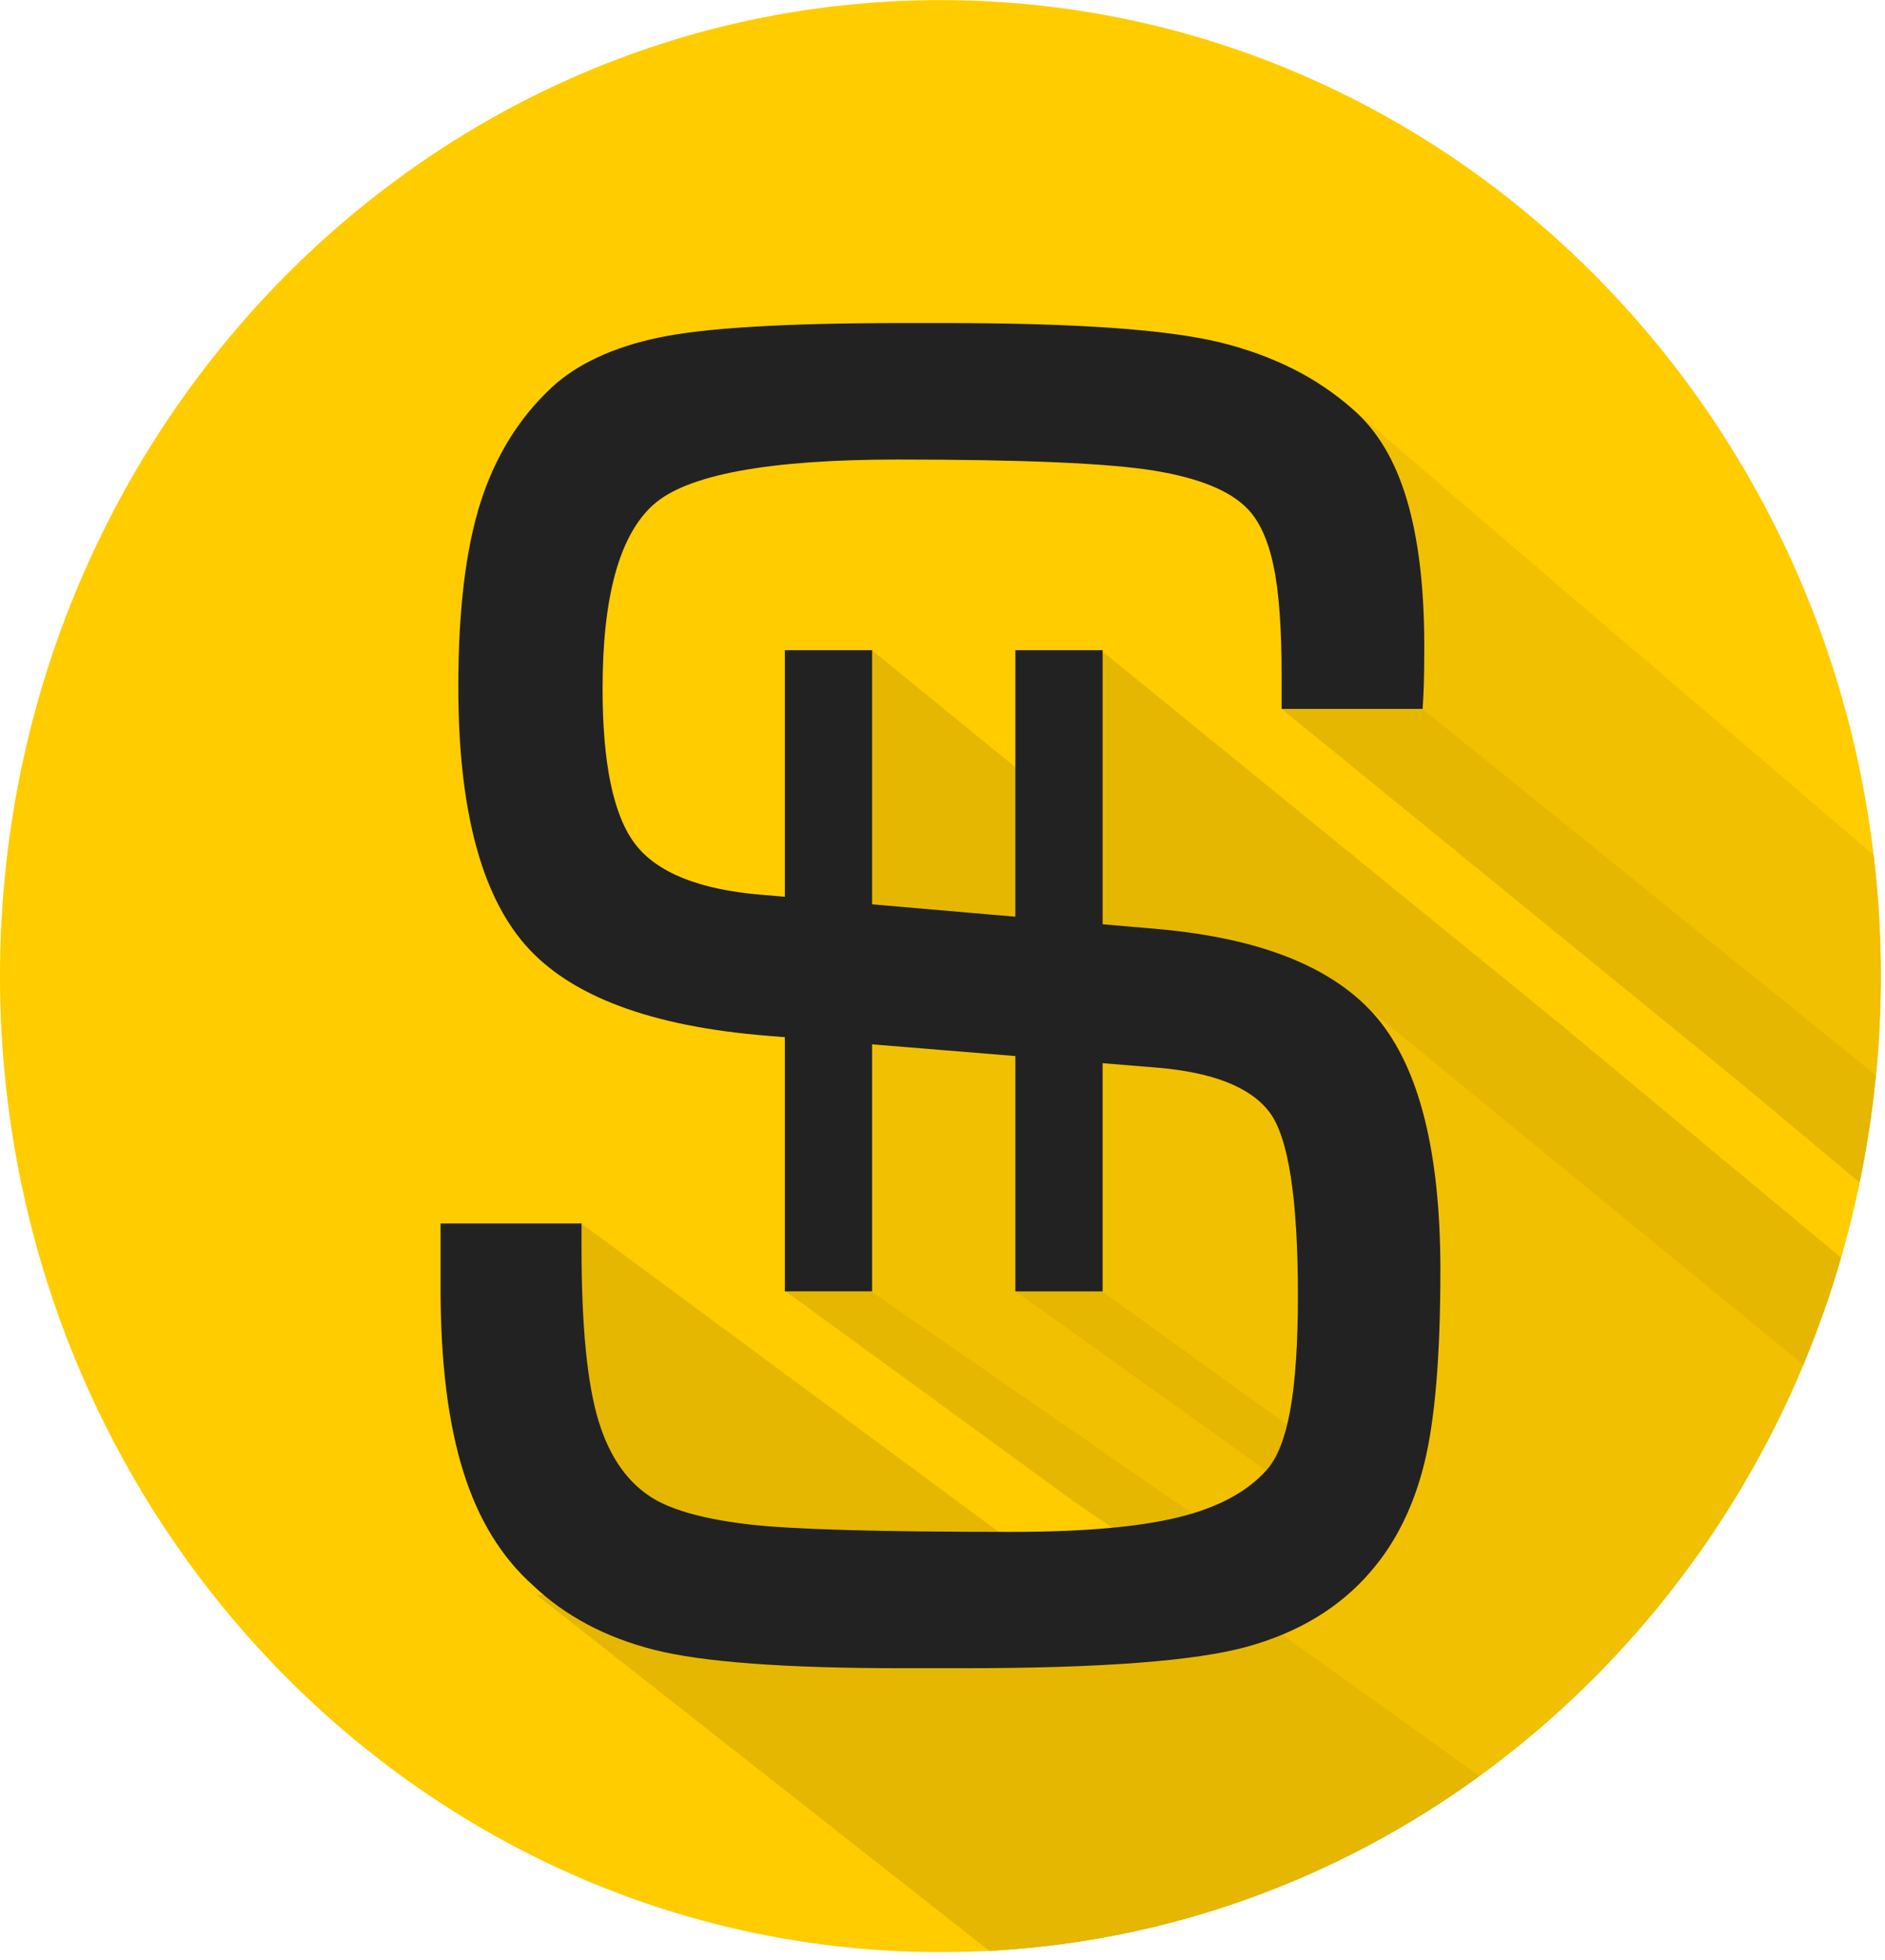 <svg width="76" height="79" viewBox="0 0 76 79" fill="none" xmlns="http://www.w3.org/2000/svg">
<path d="M37.916 78.691C58.856 78.691 75.831 61.077 75.831 39.348C75.831 17.619 58.856 0.005 37.916 0.005C16.975 0.005 0 17.619 0 39.348C0 61.077 16.975 78.691 37.916 78.691Z" fill="#FFCC00"/>
<path d="M53.111 58.277L52.486 60.442L40.93 52.02H44.388L52.262 57.647L53.111 58.277Z" fill="#E5B700"/>
<path d="M44.079 52.07L43.569 57.874L49.126 61.695L46.208 62.52L43.254 60.493L31.697 52.07H35.137L43.254 46.077L44.079 52.07Z" fill="#E5B700"/>
<path d="M21.639 64.295L39.893 78.641C54.659 77.854 67.198 68.298 72.761 54.897L54.489 40.015L55.326 45.385L53.269 42.451L44.376 42.829L44.406 52.032L54.465 59.284L48.732 64.288H21.639V64.295Z" fill="#F1C000"/>
<path d="M51.183 59.378L40.955 52.07L44.024 42.489L35.137 41.532V52.07L49.15 61.758L51.183 59.378Z" fill="#F1C000"/>
<path d="M39.893 78.641C47.221 78.251 53.997 75.701 59.645 71.597L47.051 62.557L43.672 65.082L21.639 64.295L39.893 78.641Z" fill="#E5B700"/>
<path d="M32.844 64.056H40.5L41.519 62.677L23.423 49.307L22.998 49.432V57.855L25.388 62.041L32.844 64.056Z" fill="#E5B700"/>
<path d="M53.137 15.408C52.791 15.119 51.82 14.722 51.82 14.722L55.958 19.752L57.341 28.565L75.619 43.515C75.759 42.143 75.832 40.752 75.832 39.342C75.832 37.686 75.734 36.062 75.54 34.463C68.242 28.237 55.078 16.995 54.763 16.661C54.32 16.208 53.483 15.698 53.137 15.408Z" fill="#F1C000"/>
<path d="M57.352 28.577H51.674L70.189 43.666L74.975 47.664C75.266 46.254 75.491 44.812 75.63 43.345L57.352 28.577Z" fill="#E5B700"/>
<path d="M72.707 55.016C73.295 53.618 73.805 52.177 74.229 50.698L62.939 41.312L44.419 26.236V33.764L35.137 26.198V36.459L47.209 40.796L53.688 41.318L51.583 39.6L55.411 40.852L72.707 55.016Z" fill="#E5B700"/>
<path d="M17.762 49.319H23.446V50.314C23.446 53.461 23.677 55.784 24.131 57.276C24.587 58.768 25.339 59.819 26.388 60.436C27.207 60.908 28.475 61.248 30.186 61.449C31.897 61.651 35.421 61.752 40.76 61.752C43.66 61.752 45.904 61.556 47.5 61.166C49.095 60.776 50.284 60.14 51.061 59.265C51.491 58.793 51.813 57.987 52.019 56.848C52.225 55.708 52.329 54.172 52.329 52.234C52.329 48.306 51.946 45.838 51.182 44.831C50.418 43.824 48.907 43.226 46.644 43.037L30.938 41.753C26.237 41.375 22.985 40.154 21.183 38.095C19.381 36.037 18.478 32.568 18.478 27.69C18.478 24.612 18.775 22.138 19.369 20.268C19.964 18.398 20.922 16.85 22.245 15.616C23.27 14.672 24.708 13.998 26.558 13.608C28.408 13.218 31.666 13.023 36.343 13.023H38.157C43.38 13.023 47.063 13.281 49.192 13.803C51.322 14.326 53.111 15.226 54.549 16.504C55.532 17.354 56.254 18.568 56.721 20.142C57.188 21.716 57.424 23.674 57.424 26.022C57.424 26.708 57.418 27.236 57.406 27.602C57.394 27.967 57.376 28.294 57.358 28.577H51.673V27.262C51.673 25.323 51.564 23.837 51.346 22.805C51.127 21.773 50.782 21.011 50.302 20.514C49.593 19.777 48.337 19.267 46.523 18.971C44.709 18.675 41.269 18.524 36.204 18.524C30.956 18.524 27.656 19.141 26.316 20.369C24.969 21.603 24.295 24.064 24.295 27.759C24.295 30.787 24.732 32.877 25.612 34.029C26.491 35.174 28.184 35.861 30.695 36.068L46.711 37.453C50.909 37.831 53.851 39.033 55.544 41.06C57.23 43.087 58.074 46.461 58.074 51.201C58.074 54.657 57.855 57.257 57.424 58.994C56.994 60.732 56.272 62.186 55.271 63.344C54.039 64.786 52.377 65.799 50.29 66.378C48.203 66.957 44.4 67.247 38.879 67.247H36.349C31.648 67.247 28.323 67.001 26.37 66.504C24.417 66.007 22.791 65.144 21.493 63.911C20.213 62.771 19.272 61.235 18.672 59.297C18.065 57.358 17.762 54.89 17.762 51.913V49.319Z" fill="#222222"/>
<path d="M40.938 26.21H44.456V52.057H40.938V26.21Z" fill="#222222"/>
<path d="M31.643 26.21H35.161V52.057H31.643V26.21Z" fill="#222222"/>
</svg>

